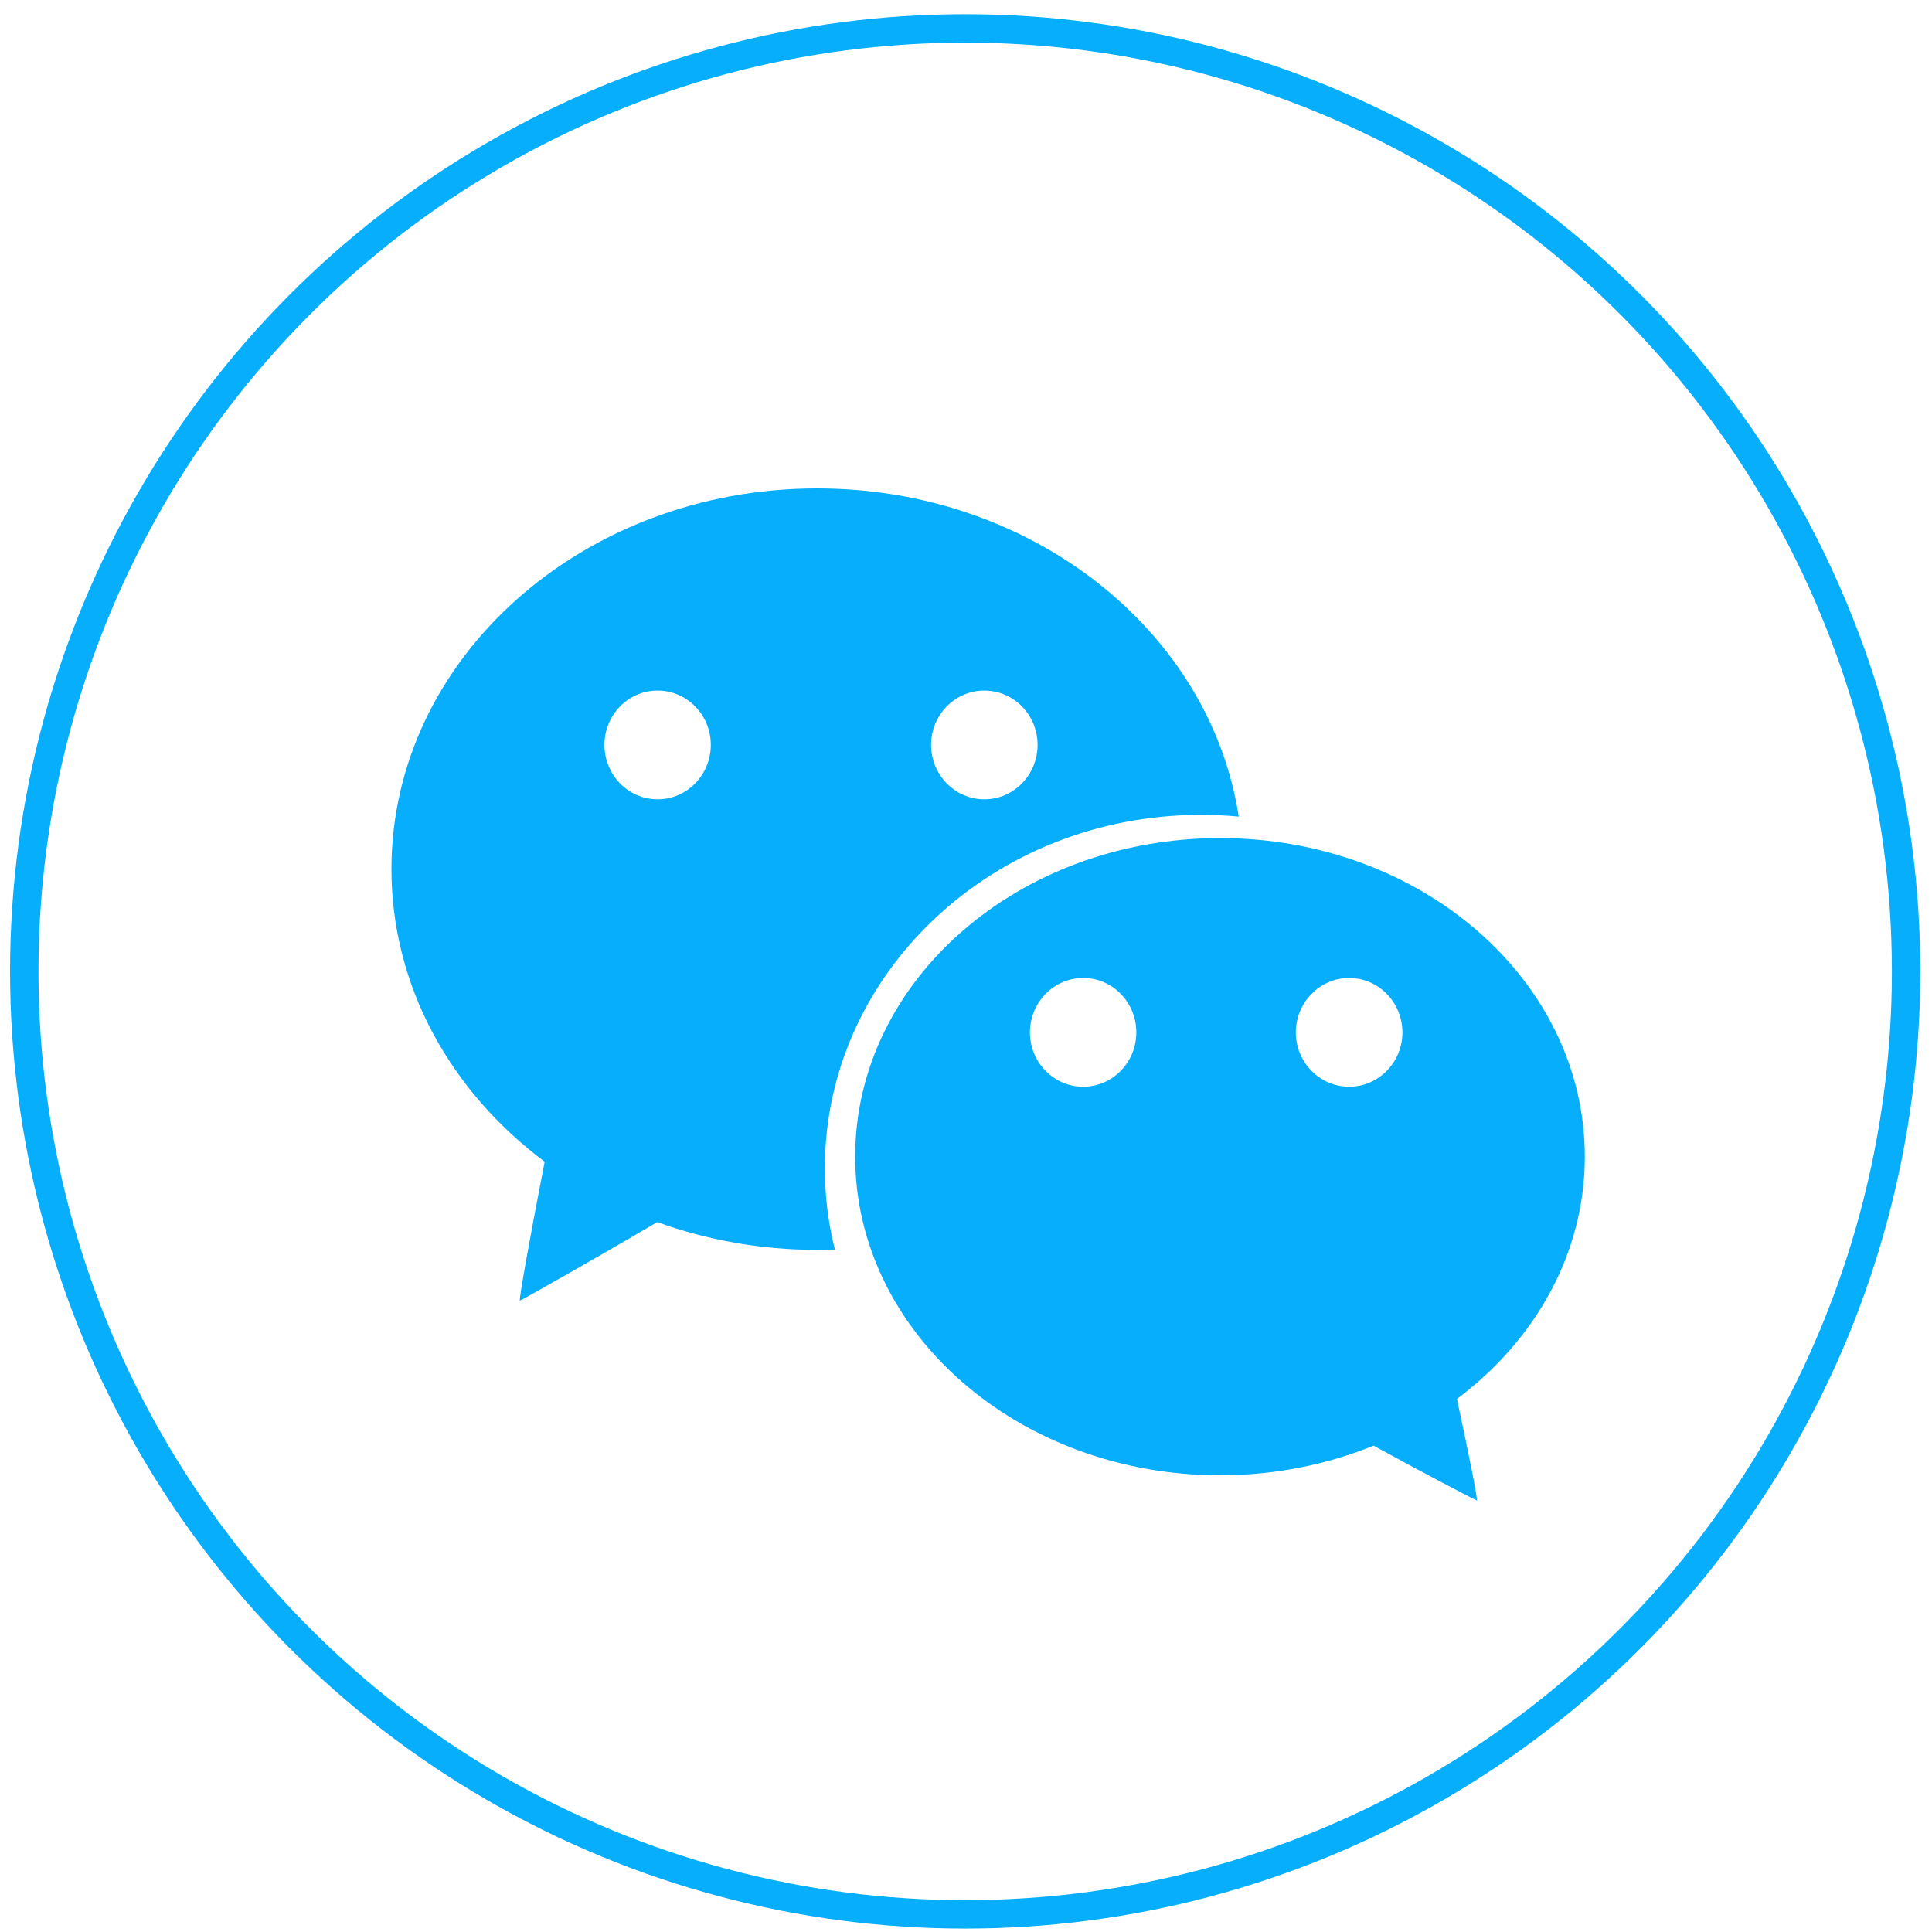 <?xml version="1.0" encoding="UTF-8"?>
<svg width="68px" height="68px" viewBox="0 0 68 68" version="1.1" xmlns="http://www.w3.org/2000/svg" xmlns:xlink="http://www.w3.org/1999/xlink">
    <!-- Generator: Sketch 45.1 (43504) - http://www.bohemiancoding.com/sketch -->
    <title>Group 17</title>
    <desc>Created with Sketch.</desc>
    <defs></defs>
    <g id="Page-1" stroke="none" stroke-width="1" fill="none" fill-rule="evenodd">
        <g id="输入手机号后-copy-5" transform="translate(-649, -328)">
            <g id="Group-5" transform="translate(519, 329)">
                <g id="Group-17" transform="translate(130.854, 0)">
                    <path d="M41.416,27.68 C41.864,27.68 42.301,27.699 42.746,27.742 C41.741,21.218 35.483,16.19 27.906,16.19 C19.632,16.19 12.924,22.191 12.924,29.59 C12.924,33.728 15.024,37.428 18.316,39.889 C17.896,42.04 17.374,44.872 17.448,44.776 C17.563,44.733 20.458,43.09 22.276,42.014 C24.014,42.641 25.911,42.992 27.906,42.992 C28.116,42.992 28.322,42.987 28.532,42.98 C28.298,42.057 28.179,41.108 28.179,40.118 C28.177,33.251 34.104,27.68 41.416,27.68 L41.416,27.68 Z M33.791,23.305 C34.827,23.305 35.665,24.162 35.665,25.216 C35.665,26.275 34.825,27.133 33.791,27.133 C32.757,27.133 31.917,26.272 31.917,25.216 C31.917,24.159 32.76,23.305 33.791,23.305 L33.791,23.305 Z M22.29,27.133 C21.254,27.133 20.421,26.272 20.421,25.216 C20.421,24.159 21.259,23.305 22.29,23.305 C23.324,23.305 24.164,24.162 24.164,25.216 C24.164,26.275 23.324,27.133 22.29,27.133 L22.29,27.133 Z M54.926,39.708 C54.926,33.516 49.179,28.498 42.088,28.498 C34.995,28.498 29.246,33.518 29.246,39.708 C29.246,45.9 34.995,50.925 42.088,50.925 C44.018,50.925 45.845,50.551 47.49,49.883 C49.184,50.808 51.027,51.779 51.121,51.807 C51.186,51.879 50.822,50.069 50.425,48.239 C53.176,46.176 54.926,43.126 54.926,39.708 L54.926,39.708 Z M37.272,37.249 C36.236,37.249 35.396,36.392 35.396,35.338 C35.396,34.282 36.236,33.421 37.272,33.421 C38.306,33.421 39.141,34.282 39.141,35.338 C39.141,36.392 38.304,37.249 37.272,37.249 L37.272,37.249 Z M46.631,37.249 C45.598,37.249 44.755,36.392 44.755,35.338 C44.755,34.282 45.598,33.421 46.631,33.421 C47.665,33.421 48.507,34.282 48.507,35.338 C48.507,36.392 47.665,37.249 46.631,37.249 L46.631,37.249 Z" id="Shape" fill="#07AEFC"></path>
                    <ellipse id="Oval-Copy" stroke="#07AEFC" cx="33.117" cy="33.19" rx="33.117" ry="33.19"></ellipse>
                </g>
            </g>
        </g>
    </g>
</svg>